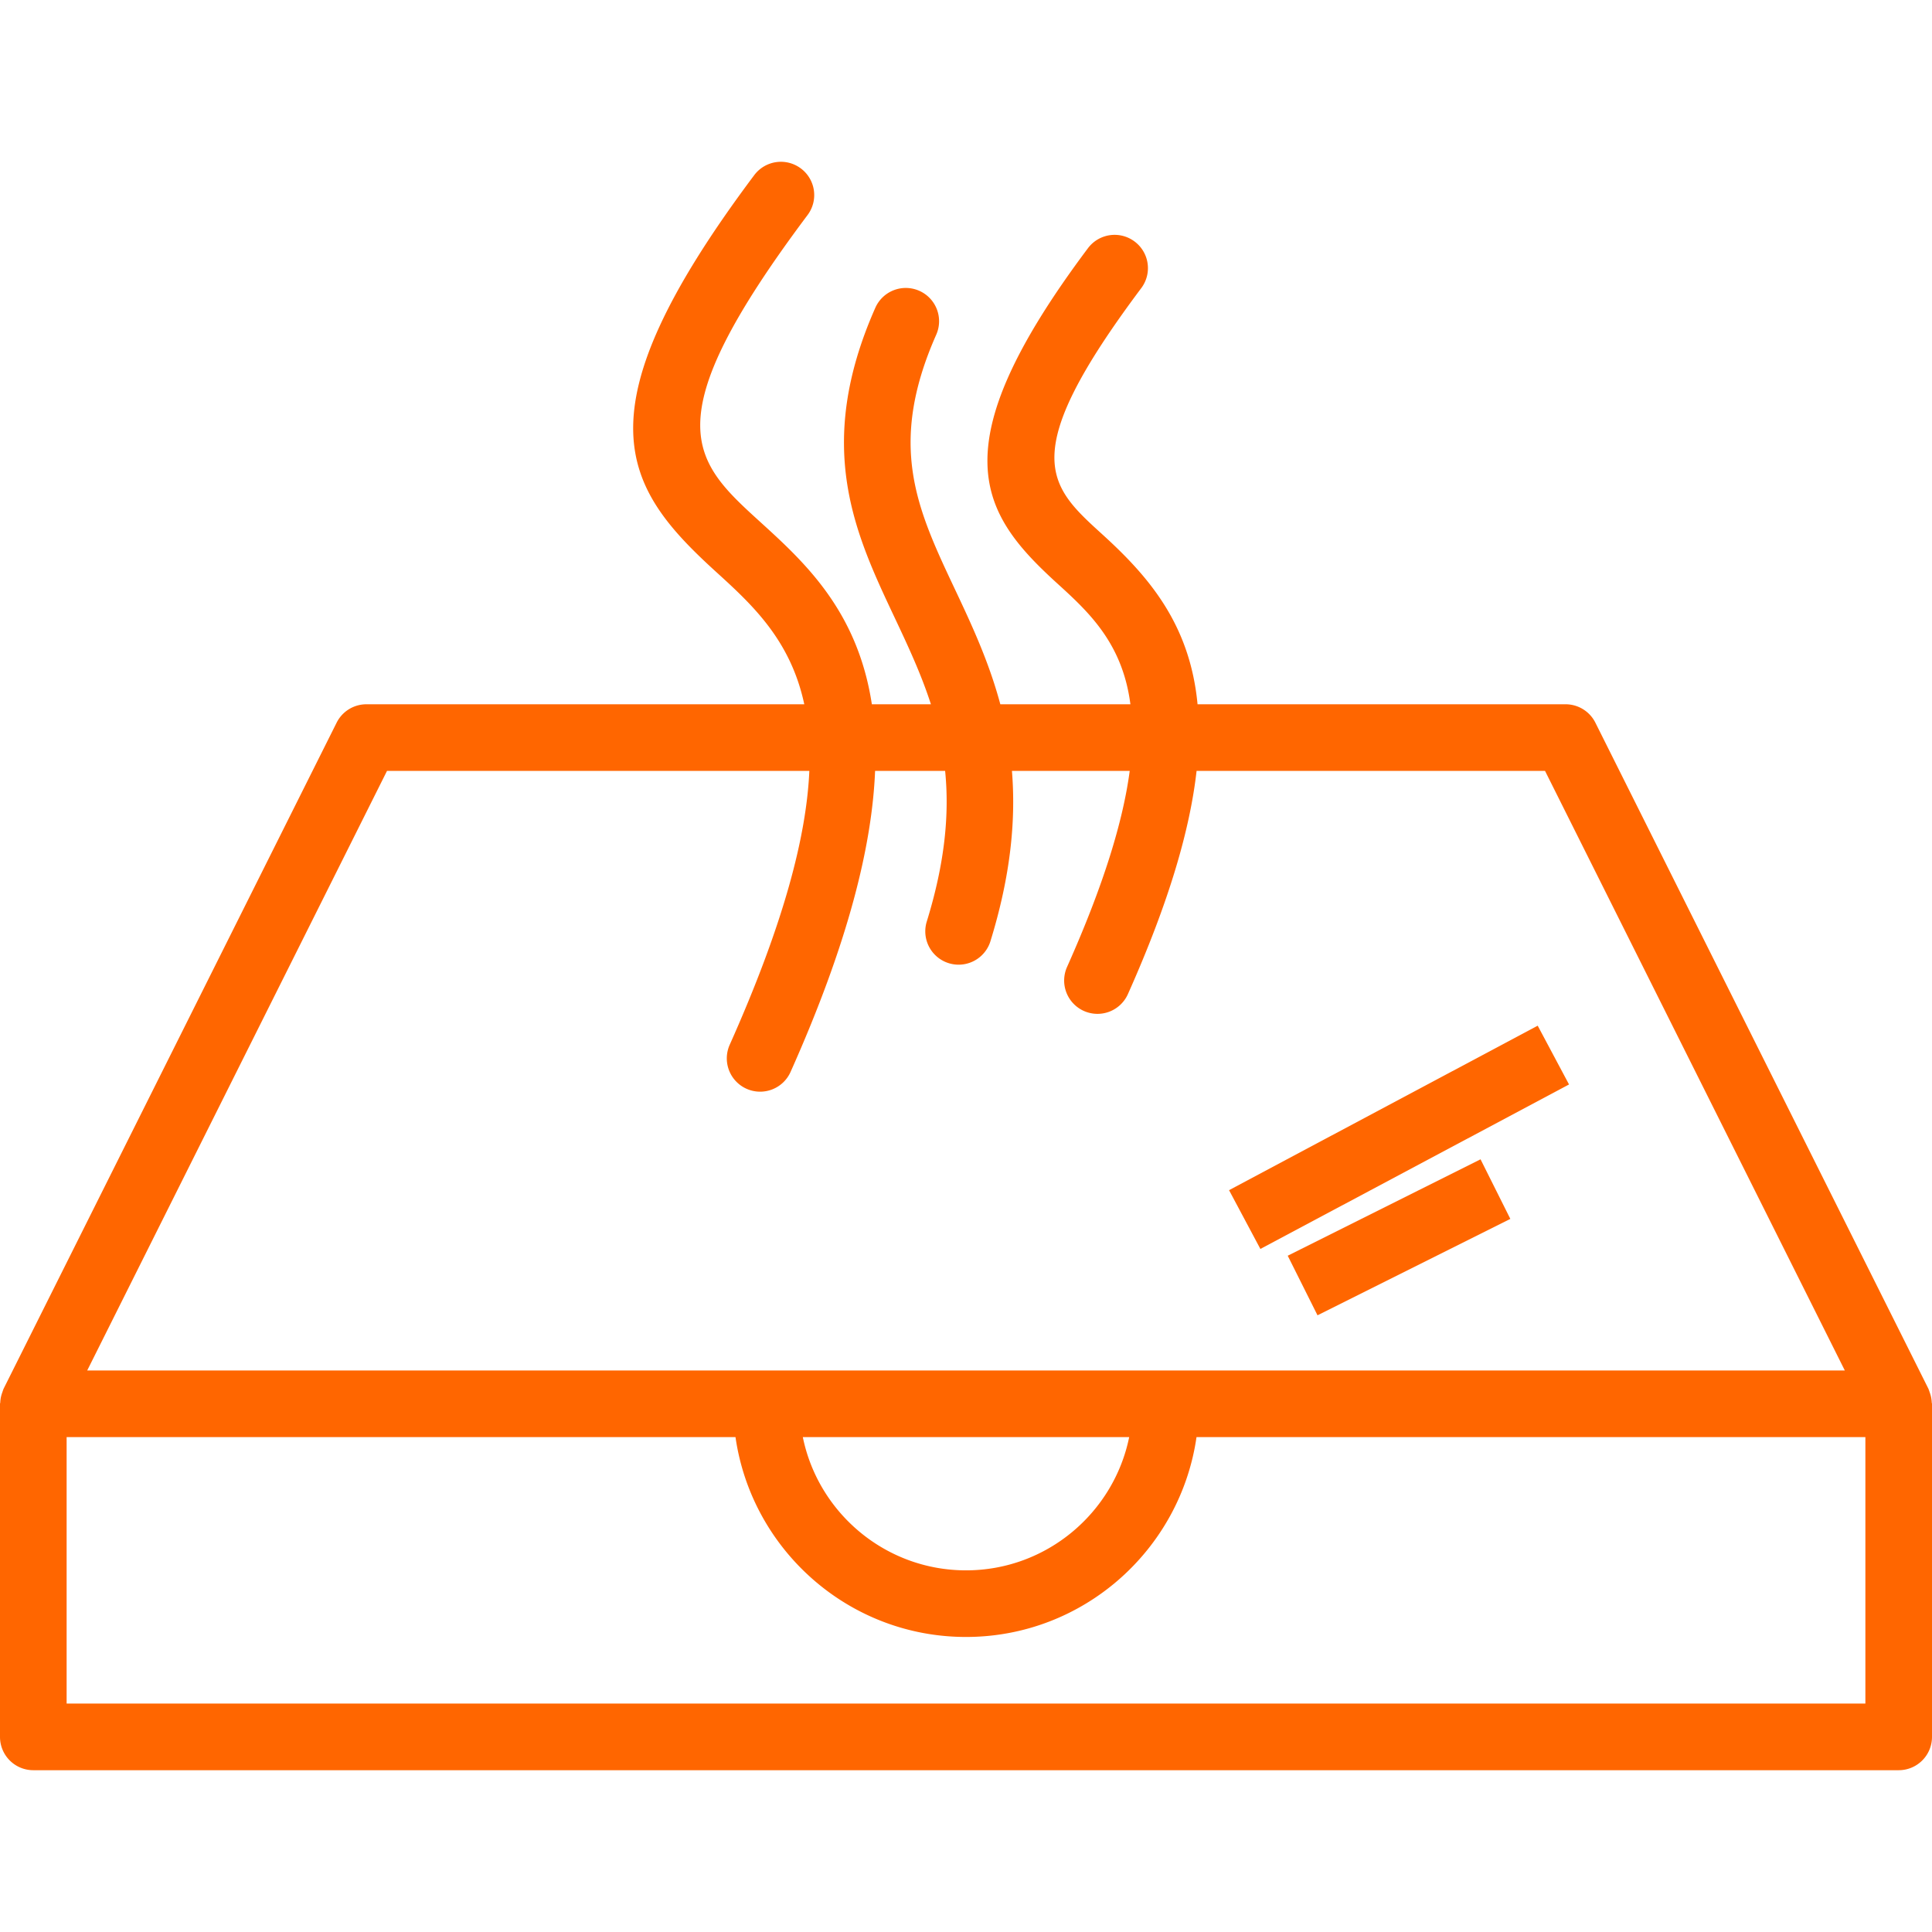 <svg xmlns="http://www.w3.org/2000/svg" viewBox="0 0 214.305 214.305" width="512" height="512"><g fill="#f60"><path d="M214.278 155.58a3.641 3.641 0 0 0-.229-1.137c-.03-.082-.05-.166-.086-.245-.02-.044-.026-.093-.048-.137l-36.949-73.898a3.696 3.696 0 0 0-3.305-2.042h-40.824c-.841-8.862-5.378-14.134-10.581-18.864-5.979-5.434-9.584-8.714 4.337-27.297a3.688 3.688 0 0 0-.74-5.171 3.693 3.693 0 0 0-5.171.74c-16.667 22.242-11.922 29.444-3.399 37.194 3.505 3.186 7.226 6.628 8.107 13.398h-14.43c-1.272-4.748-3.199-8.868-5.039-12.766-4.196-8.898-7.513-15.924-2.071-28.228a3.69 3.69 0 0 0-1.884-4.871 3.695 3.695 0 0 0-4.871 1.884c-6.813 15.393-2.259 25.038 2.143 34.369 1.491 3.16 2.943 6.265 4.024 9.613H96.71c-1.573-10.308-7.394-15.689-12.29-20.142-7.57-6.881-12.142-11.038 5.156-34.124a3.688 3.688 0 0 0-.74-5.171 3.693 3.693 0 0 0-5.171.74C63.82 45.91 69.11 54.05 79.448 63.45c4.008 3.644 8.246 7.554 9.766 14.671h-48.57c-1.4 0-2.677.79-3.305 2.042L.39 154.062c-.022.044-.028.092-.048.137-.036.079-.055.162-.085.244-.137.37-.215.75-.229 1.137-.003.047-.028.086-.028.134v36.949a3.693 3.693 0 0 0 3.695 3.695H210.61a3.693 3.693 0 0 0 3.695-3.695v-36.949c0-.048-.025-.086-.027-.134zM42.928 85.511h46.847c-.317 7.206-2.797 16.867-8.833 30.378a3.695 3.695 0 1 0 6.749 3.016c6.441-14.42 9.041-25.131 9.378-33.395h7.768c.473 4.716.012 10.119-2.063 16.8a3.697 3.697 0 0 0 7.058 2.194c2.306-7.426 2.856-13.612 2.416-18.994h13.064c-.726 5.479-2.821 12.505-6.95 21.747a3.695 3.695 0 1 0 6.749 3.016c4.584-10.264 6.89-18.284 7.619-24.764h38.65l33.254 66.508H9.674l33.254-66.506zm82.326 73.898c-1.717 8.422-9.18 14.78-18.101 14.78s-16.384-6.358-18.101-14.78h36.202zm81.662 29.559H7.39v-29.559h74.194c1.803 12.512 12.567 22.169 25.569 22.169s23.766-9.658 25.569-22.169h74.194v29.559z"/><path d="M170.568 113.773l3.474 6.52-34.236 18.245-3.475-6.52zm-24.424 32.126l-3.305-6.61 21.388-10.694 3.305 6.61z"/></g></svg>